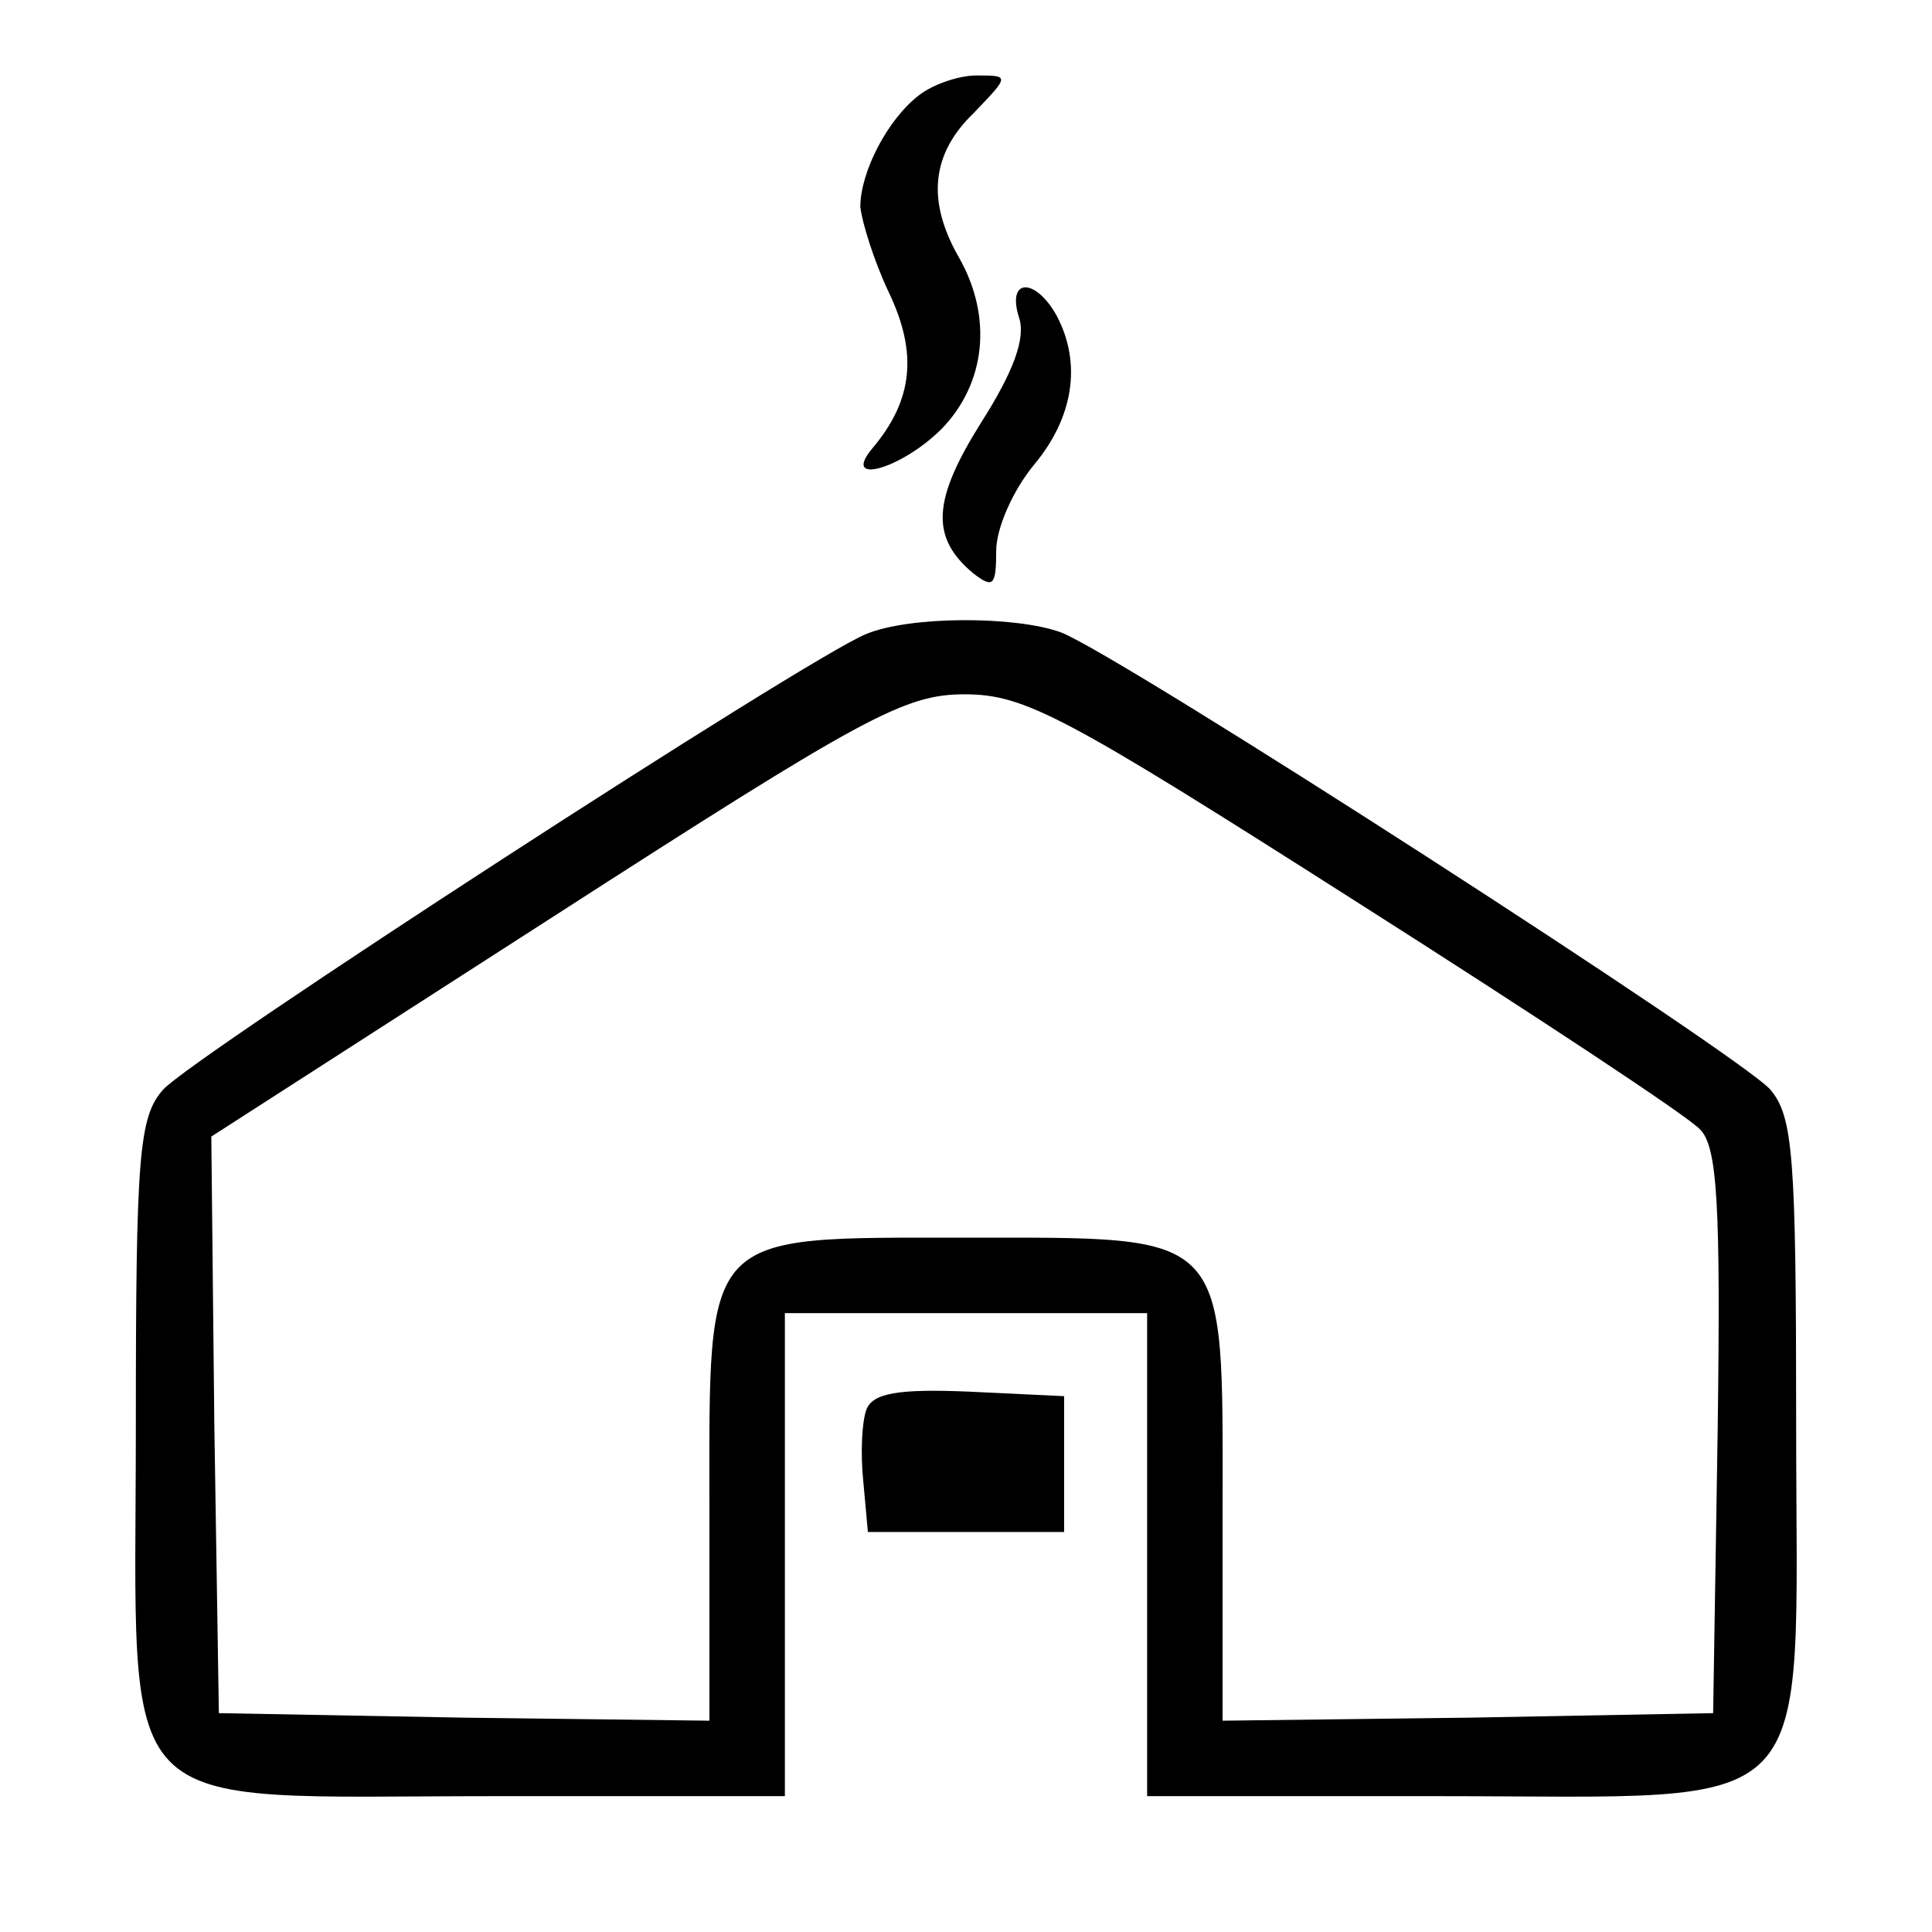 <?xml version="1.0" standalone="no"?>
<!DOCTYPE svg PUBLIC "-//W3C//DTD SVG 20010904//EN"
 "http://www.w3.org/TR/2001/REC-SVG-20010904/DTD/svg10.dtd">
<svg version="1.0" xmlns="http://www.w3.org/2000/svg"
 width="128pt" height="128pt" viewBox="0 0 128 128"
 preserveAspectRatio="xMidYMid meet">
<g transform="translate(0,128) scale(0.1,-0.1)"
fill="#000000" stroke="none">
<path d="M609 1217 c-21 -16 -39 -51 -39 -74 1 -10 9 -36 19 -57 19 -40 16
-71 -11 -103 -21 -25 19 -14 46 13 29 30 34 74 11 114 -21 37 -18 68 10 95 24
25 24 25 2 25 -12 0 -29 -6 -38 -13z"/>
<path d="M675 1070 c5 -14 -4 -37 -25 -70 -32 -51 -34 -76 -5 -100 13 -10 15
-8 15 15 0 15 11 40 25 57 26 31 32 67 15 99 -14 25 -33 25 -25 -1z"/>
<path d="M574 860 c-38 -15 -448 -281 -466 -302 -16 -18 -18 -44 -18 -222 0
-266 -20 -246 238 -246 l192 0 0 160 0 160 120 0 120 0 0 -160 0 -160 193 0
c257 0 237 -20 237 247 0 177 -2 203 -17 221 -20 23 -431 288 -470 303 -30 11
-100 11 -129 -1z m324 -177 c118 -75 221 -143 228 -151 12 -11 14 -51 12 -200
l-3 -187 -162 -3 -163 -2 0 140 c0 186 6 180 -170 180 -176 0 -170 6 -170
-180 l0 -140 -162 2 -163 3 -3 191 -2 191 227 146 c205 132 232 147 272 147
40 0 66 -14 259 -137z"/>
<path d="M574 346 c-3 -8 -4 -29 -2 -48 l3 -33 65 0 65 0 0 45 0 45 -63 3
c-47 2 -64 -1 -68 -12z"/>
</g>
</svg>
